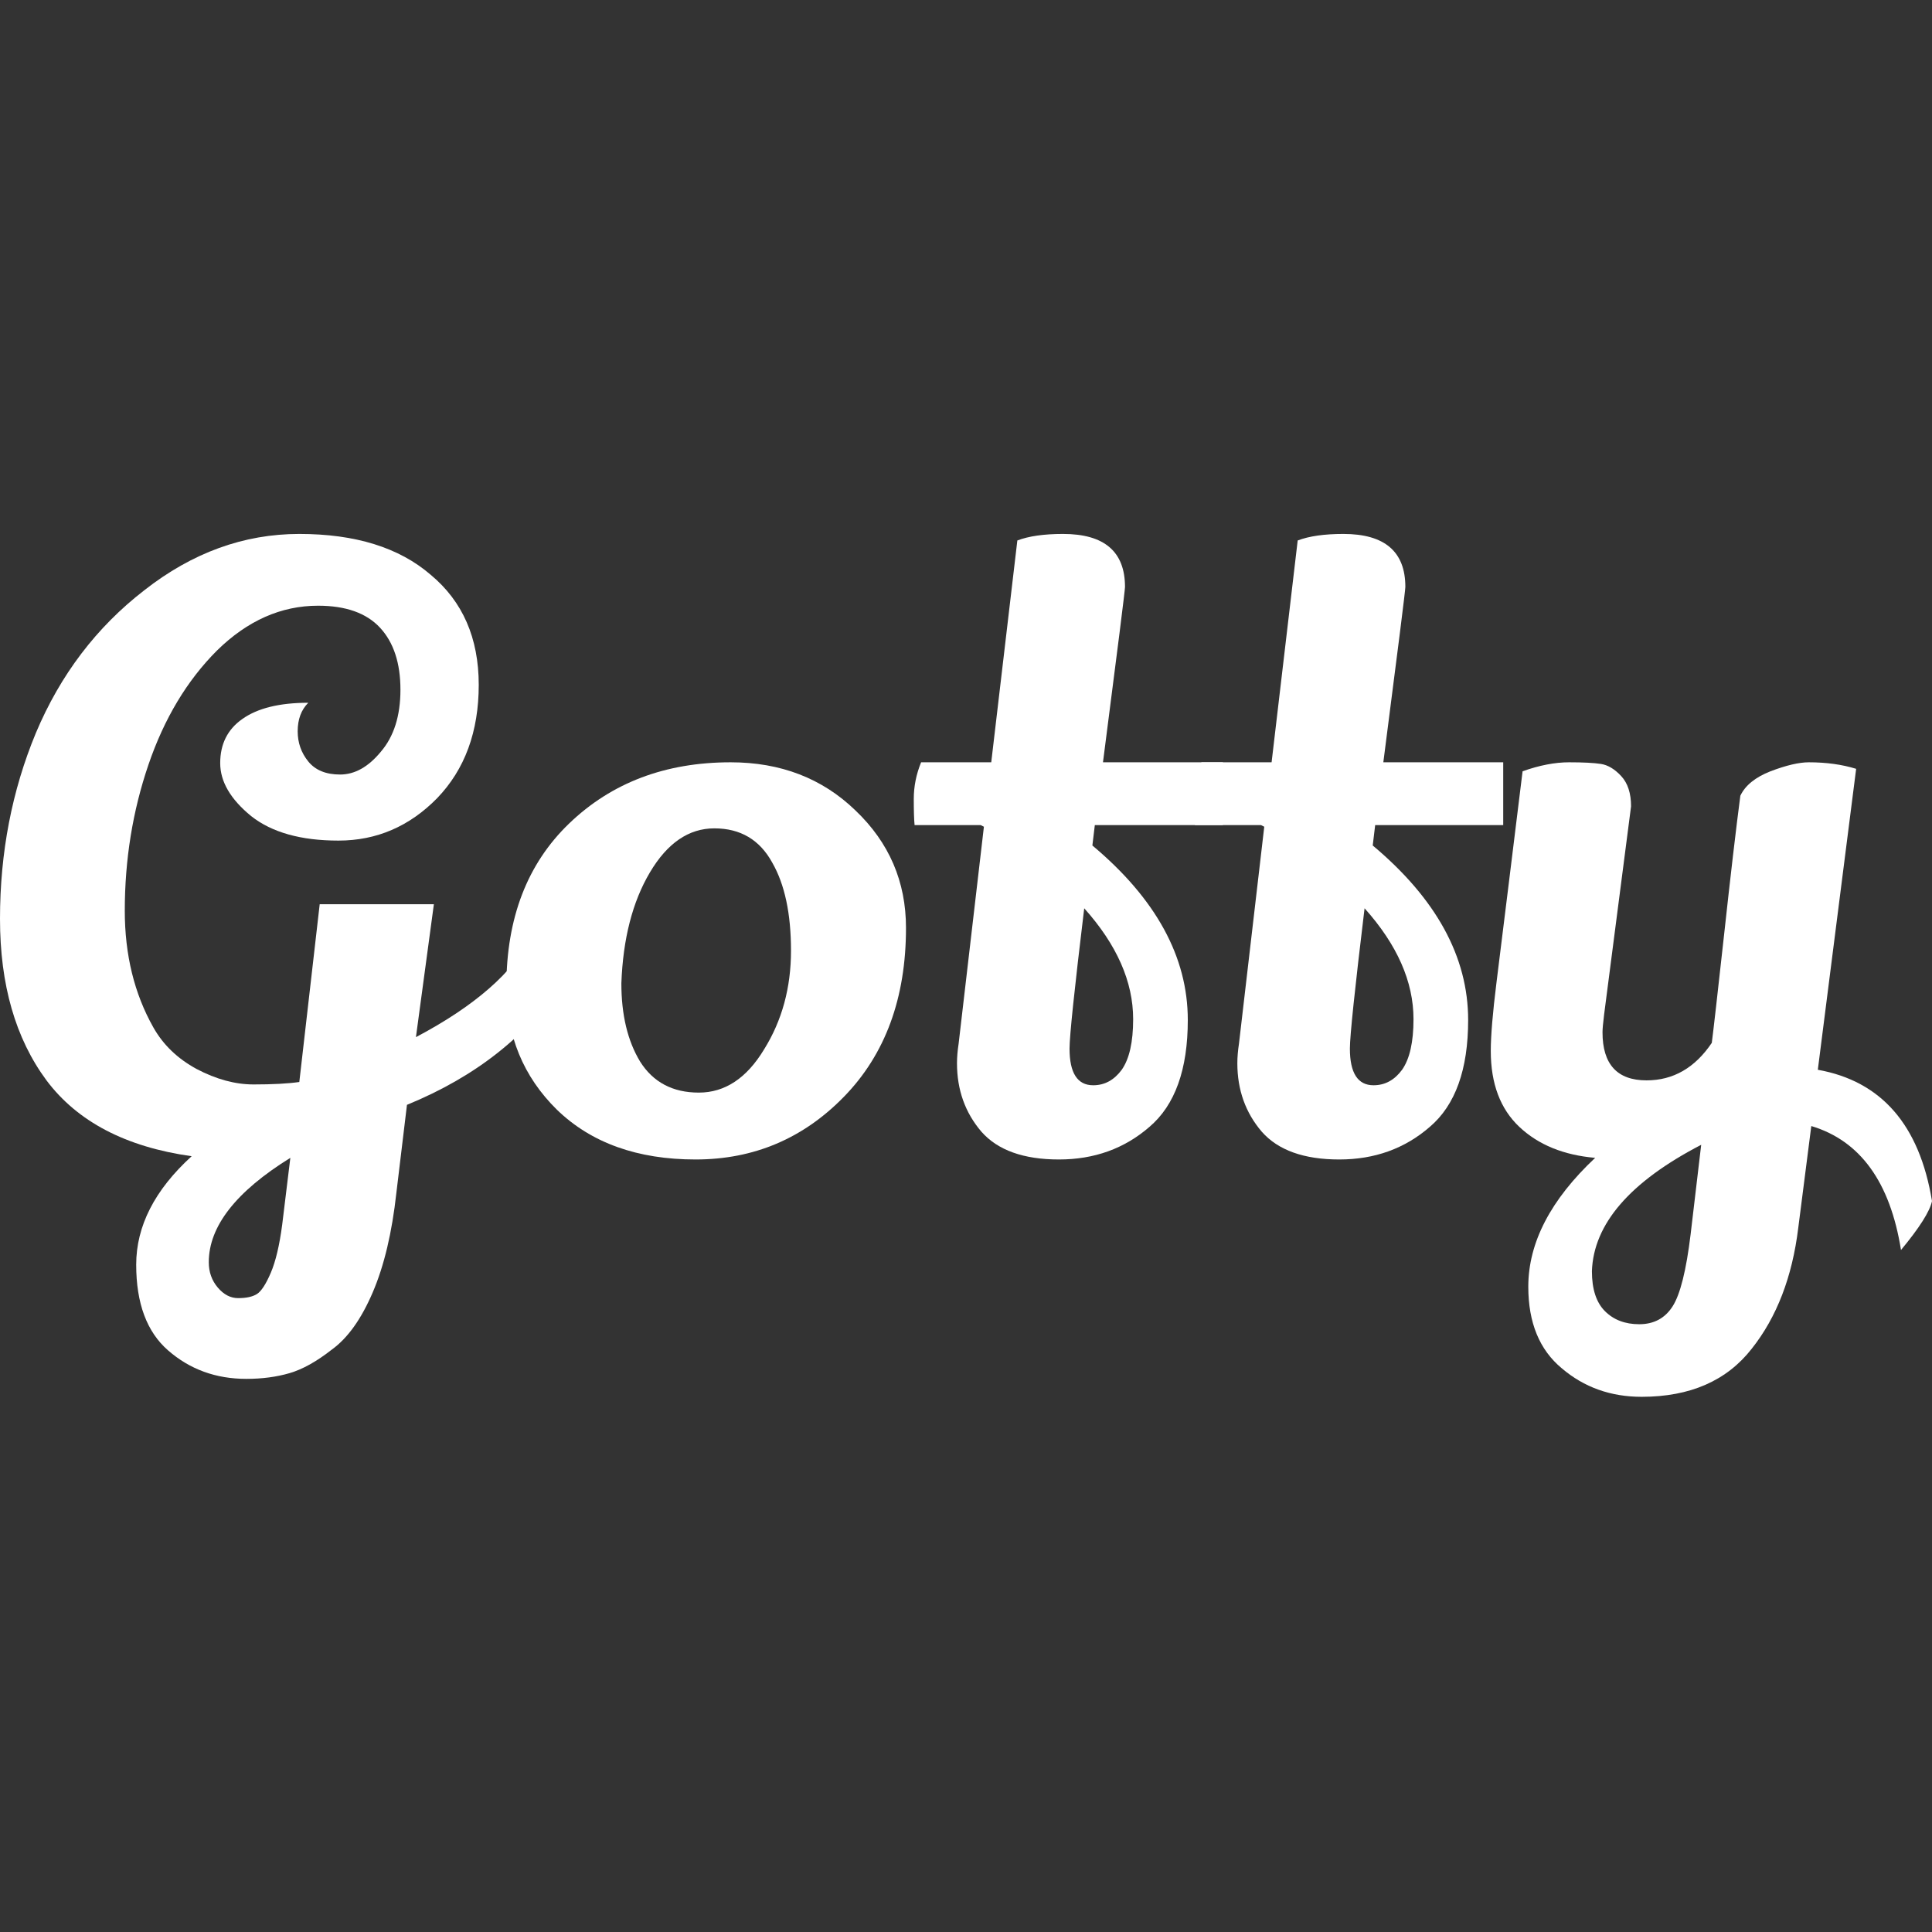 <svg width="1024" height="1024" viewBox="0 0 1024 1024" fill="none" xmlns="http://www.w3.org/2000/svg">
<rect x="0" y="0" width="1024" height="1024" fill="#333333" stroke="none"/>
<path d="M870.113 740.337C853.687 740.337 839.567 735.294 827.751 725.208C815.936 715.41 810.029 701.001 810.029 681.981C810.029 658.639 821.844 635.873 845.474 613.683C828.76 612.242 815.36 606.767 805.274 597.257C795.187 587.747 790.144 574.347 790.144 557.056C790.144 548.987 791.153 536.884 793.17 520.746C795.187 504.608 797.349 487.173 799.654 468.442C801.96 449.71 804.409 429.826 807.003 408.789C815.936 405.619 824.149 404.034 831.642 404.034C839.134 404.034 844.754 404.323 848.5 404.899C852.246 405.475 855.849 407.637 859.307 411.383C862.765 415.129 864.494 420.46 864.494 427.377L850.229 537.604C849.653 542.215 849.365 545.385 849.365 547.114C849.365 564.117 857.145 572.618 872.707 572.618C886.828 572.618 898.355 565.99 907.288 552.734C908.153 546.106 910.314 527.086 913.772 495.675C917.23 463.975 920.112 439.336 922.418 421.757C925.011 416.282 930.342 411.959 938.411 408.789C946.768 405.619 953.541 404.034 958.728 404.034C967.949 404.034 976.307 405.187 983.799 407.493L963.483 566.999C997.199 573.05 1017.37 596.249 1024 636.593C1022.85 642.069 1017.37 650.714 1007.57 662.529C1001.81 626.507 985.961 604.606 960.025 596.825L953.108 650.858C949.938 676.794 941.725 698.119 928.469 714.833C915.213 731.836 895.761 740.337 870.113 740.337ZM843.745 673.768C843.745 683.278 846.051 690.338 850.661 694.949C855.272 699.56 861.324 701.865 868.817 701.865C876.597 701.865 882.505 698.695 886.539 692.356C890.574 686.016 893.744 673.336 896.049 654.316L901.669 606.767C863.918 626.363 844.61 648.697 843.745 673.768Z" fill="white"/>
<path d="M744.865 311.097C744.865 312.826 740.974 343.805 733.193 404.034H796.736V437.319H728.871L727.574 448.125C761.291 476.367 778.149 507.202 778.149 540.63C778.149 566.854 771.377 585.73 757.832 597.257C744.576 608.784 728.582 614.548 709.851 614.548C691.119 614.548 677.431 609.649 668.786 599.851C660.14 589.764 655.818 577.661 655.818 563.54C655.818 560.37 656.106 556.912 656.682 553.166L670.083 438.183L668.354 437.319H633.34C633.052 434.437 632.908 429.826 632.908 423.486C632.908 416.858 634.205 410.374 636.798 404.034H673.973L687.805 286.458C693.857 284.153 701.926 283 712.012 283C733.914 283 744.865 292.366 744.865 311.097ZM749.187 540.198C749.187 520.314 740.542 500.718 723.251 481.41C718.064 524.348 715.47 549.132 715.47 555.76C715.47 568.728 719.649 575.212 728.006 575.212C734.058 575.212 739.101 572.474 743.135 566.999C747.17 561.235 749.187 552.301 749.187 540.198Z" fill="white"/>
<path d="M596.273 311.097C596.273 312.826 592.383 343.805 584.602 404.034H648.145V437.319H580.279L578.983 448.125C612.699 476.367 629.558 507.202 629.558 540.63C629.558 566.854 622.786 585.73 609.241 597.257C595.985 608.784 579.991 614.548 561.26 614.548C542.528 614.548 528.84 609.649 520.194 599.851C511.549 589.764 507.226 577.661 507.226 563.54C507.226 560.37 507.515 556.912 508.091 553.166L521.491 438.183L519.762 437.319H484.749C484.461 434.437 484.316 429.826 484.316 423.486C484.316 416.858 485.613 410.374 488.207 404.034H525.382L539.214 286.458C545.266 284.153 553.335 283 563.421 283C585.322 283 596.273 292.366 596.273 311.097ZM600.596 540.198C600.596 520.314 591.951 500.718 574.66 481.41C569.473 524.348 566.879 549.132 566.879 555.76C566.879 568.728 571.058 575.212 579.415 575.212C585.467 575.212 590.51 572.474 594.544 566.999C598.579 561.235 600.596 552.301 600.596 540.198Z" fill="white"/>
<path d="M387.259 404.034C413.772 404.034 435.817 412.536 453.396 429.538C471.263 446.54 480.196 467.289 480.196 491.784C480.196 528.959 469.246 558.785 447.344 581.263C425.731 603.453 399.507 614.548 368.672 614.548C337.837 614.548 313.342 605.758 295.187 588.18C277.32 570.601 268.386 548.843 268.386 522.907C268.386 486.597 279.481 457.779 301.671 436.454C324.148 414.841 352.678 404.034 387.259 404.034ZM378.614 439.048C365.07 439.048 353.687 446.829 344.465 462.39C335.243 477.952 330.2 497.548 329.336 521.178C329.336 537.893 332.65 551.725 339.278 562.676C346.194 573.627 356.568 579.102 370.401 579.102C384.233 579.102 395.76 571.465 404.982 556.192C414.492 540.918 419.247 523.484 419.247 503.888C419.247 484.292 415.933 468.73 409.305 457.203C402.677 445.1 392.446 439.048 378.614 439.048Z" fill="white"/>
<path d="M130.544 730.827C114.406 730.827 100.574 725.784 89.047 715.698C77.808 705.9 72.188 690.771 72.188 670.31C72.188 649.849 81.986 630.686 101.582 612.819C66.713 607.92 41.065 594.519 24.639 572.618C8.213 550.428 0 521.899 0 487.029C0 451.872 6.34 419.02 19.02 388.473C31.988 357.638 51.151 332.422 76.511 312.826C101.871 292.942 129.247 283 158.641 283C188.324 283 211.522 290.204 228.236 304.613C245.239 318.734 253.74 338.186 253.74 362.969C253.74 387.752 246.391 407.781 231.694 423.054C216.997 438.039 199.563 445.532 179.39 445.532C159.506 445.532 144.089 441.209 133.138 432.564C122.187 423.63 116.712 414.265 116.712 404.467C116.712 394.38 120.602 386.6 128.383 381.124C136.452 375.361 148.123 372.479 163.396 372.479C159.65 376.225 157.777 381.268 157.777 387.608C157.777 393.66 159.65 398.991 163.396 403.602C167.143 408.213 172.762 410.518 180.255 410.518C188.036 410.518 195.24 406.484 201.868 398.415C208.784 390.346 212.242 379.395 212.242 365.563C212.242 351.442 208.64 340.491 201.436 332.711C194.231 324.93 183.281 321.039 168.584 321.039C148.988 321.039 131.121 328.964 114.983 344.814C99.133 360.664 87.029 380.836 78.672 405.331C70.315 429.826 66.137 455.618 66.137 482.707C66.137 506.049 71.18 526.654 81.266 544.521C86.453 553.742 94.09 561.091 104.176 566.566C114.55 572.042 124.637 574.779 134.435 574.779C144.521 574.779 152.59 574.347 158.641 573.482L169.448 479.249H229.965L220.455 549.708C251.579 533.282 272.039 515.415 281.837 496.107L298.696 519.882C279.964 548.699 252.299 570.601 215.701 585.586L210.081 632.271C207.776 653.308 203.597 670.886 197.545 685.007C191.494 699.128 184.289 709.214 175.932 715.266C167.863 721.605 160.371 725.784 153.454 727.801C146.538 729.819 138.901 730.827 130.544 730.827ZM110.66 669.013C110.66 674.2 112.245 678.667 115.415 682.413C118.585 686.16 122.187 688.033 126.222 688.033C130.544 688.033 133.858 687.312 136.164 685.872C138.469 684.431 140.919 680.684 143.512 674.633C146.106 668.581 148.123 660.08 149.564 649.129L153.887 613.683C125.069 631.55 110.66 649.993 110.66 669.013Z" fill="white"/>
</svg>
